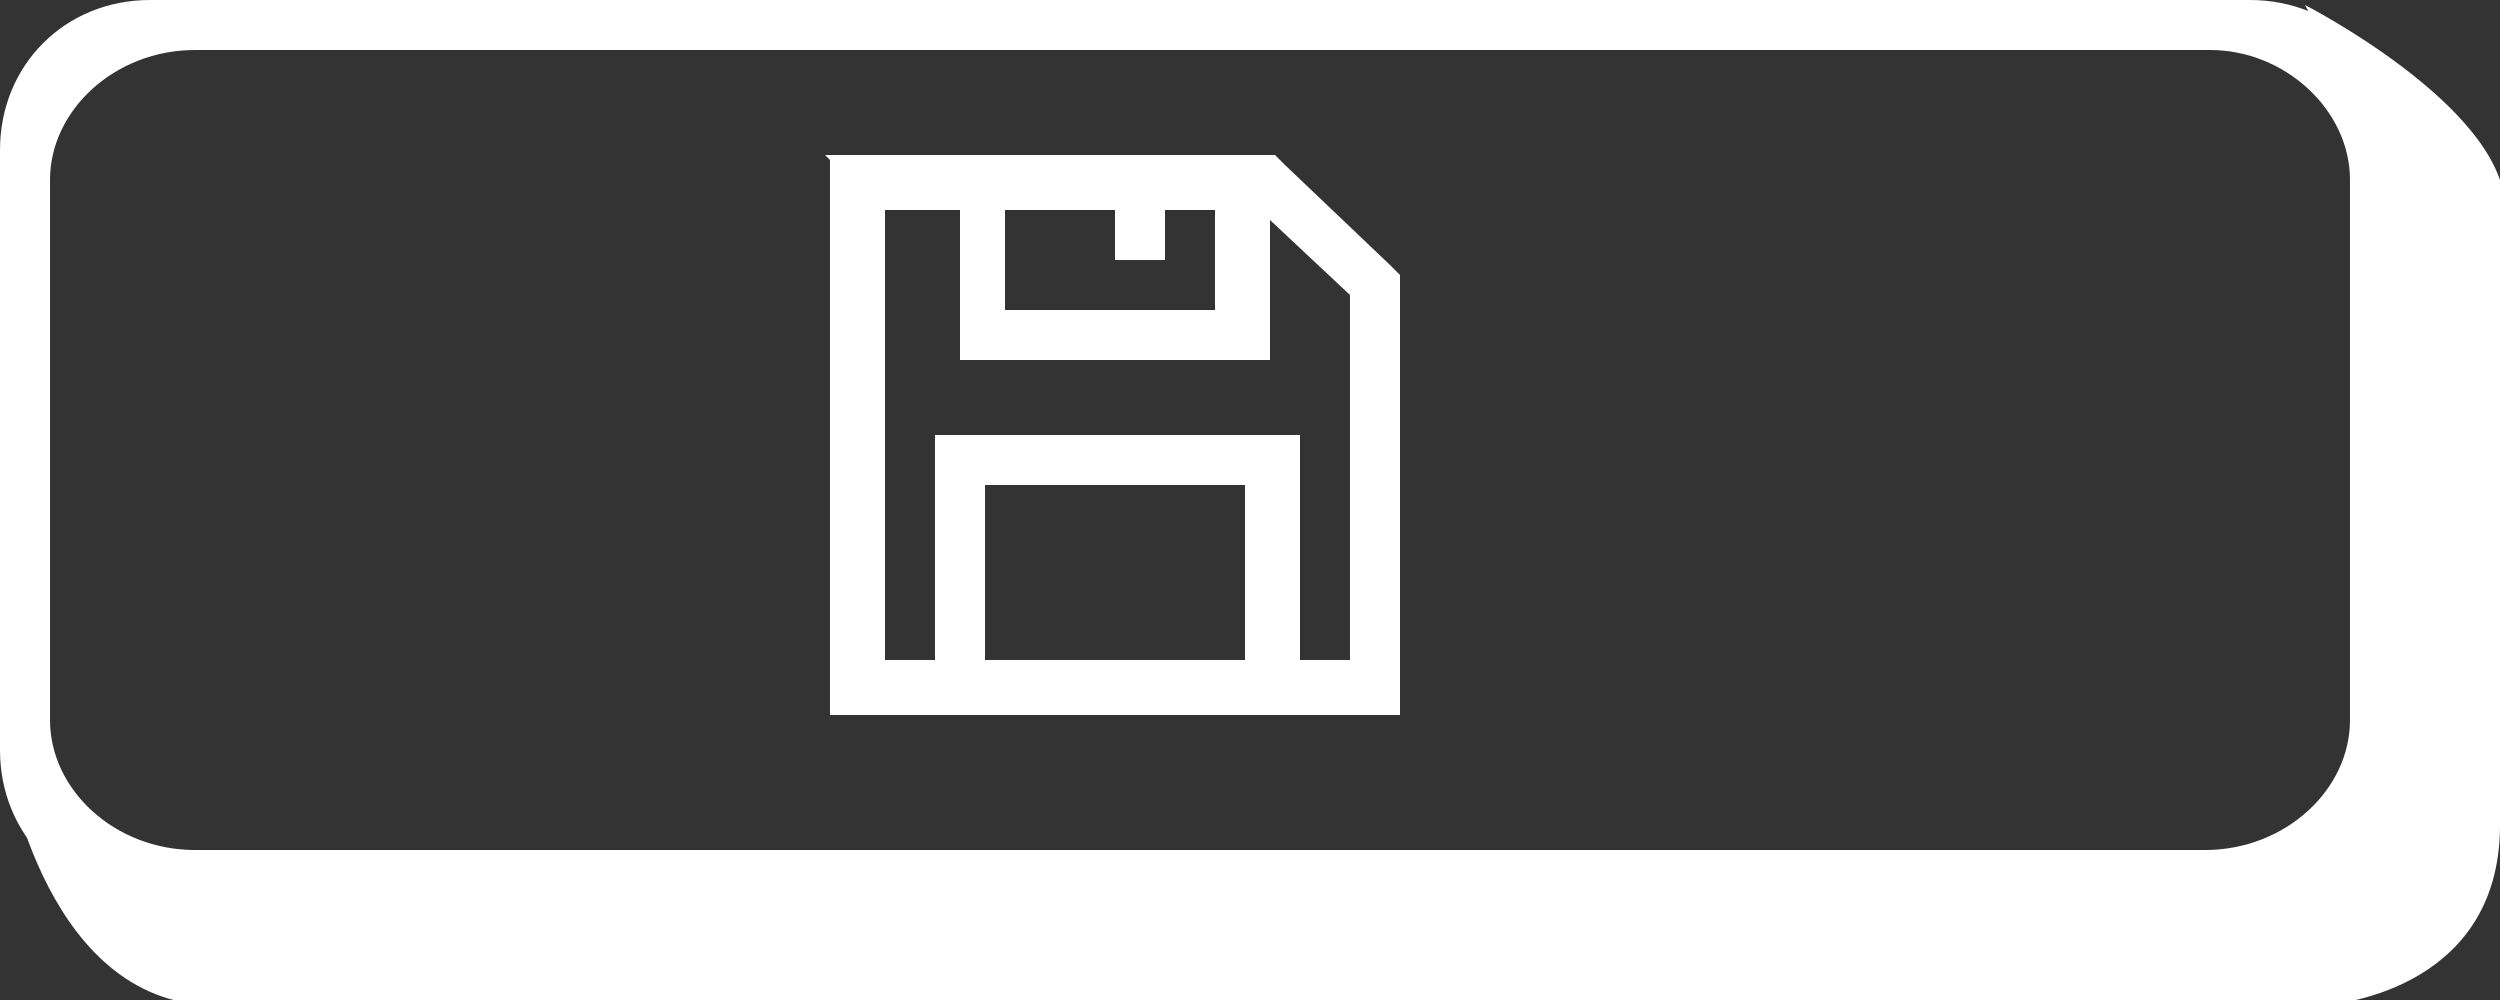 <svg xmlns='http://www.w3.org/2000/svg' viewBox='0 0 50 20'><rect x="0" y="0" width="50" height="20" fill="#333333" stroke="none"/><style>.a{fill:#cbd5e1;}.b{fill:#fff;}</style><style>.a{fill:#fff;}</style><path d='m47 15.2c0 0.7-1.7 1.8-1.7 1.8 0 0-40.5 0-41.6 0-1.6 0-3.6-1.9-3.6-1.9 0 0 0.7 4.8 4 5 2.4 0.1 42.4 0 42.4 0 0 0 3.5-0.2 3.5-3.6 0-1.3 0.1-11.5 0.1-12.4-0.1-2-4-4-4-4L47 1.8c0 0 0 12.7 0 13.4z' class='a'/><path d='M3.9 1 44.2 1C45.7 1 47 2.2 47 3.6l0 10.8C47 15.8 45.7 17 44.1 17L3.9 17C2.3 17 1 15.8 1 14.4L1 3.6C1 2.2 2.3 1 3.9 1ZM3 0C1.3 0 0 1.3 0 3l0 12c0 1.7 1.3 3 3 3l42 0c1.7 0 3-1.3 3-3L48 3C48 1.3 46.7 0 45 0L3 0Z' class='a' /><path d='m16.6 3.2 0 0.5 0 10.1 0 0.5 0.5 0 10.4 0 0.5 0 0-0.5 0-8.1 0-0.2-0.2-0.2-2.1-2-0.2-0.2-0.2 0-8.3 0-0.5 0zm1 1 1.6 0 0 2.5 0 0.5 0.5 0 5.2 0 0.5 0 0-0.5 0-2.3 1.6 1.5 0 7.3-1 0 0-4 0-0.5-0.5 0-6.3 0-0.5 0 0 0.5 0 4-1 0 0-9.1zm2.6 0 2.1 0 0 1 1 0 0-1 1 0 0 2-4.2 0 0-2zm-0.5 5.5 5.2 0 0 3.5-5.2 0 0-3.5z' class='b'/></svg>
